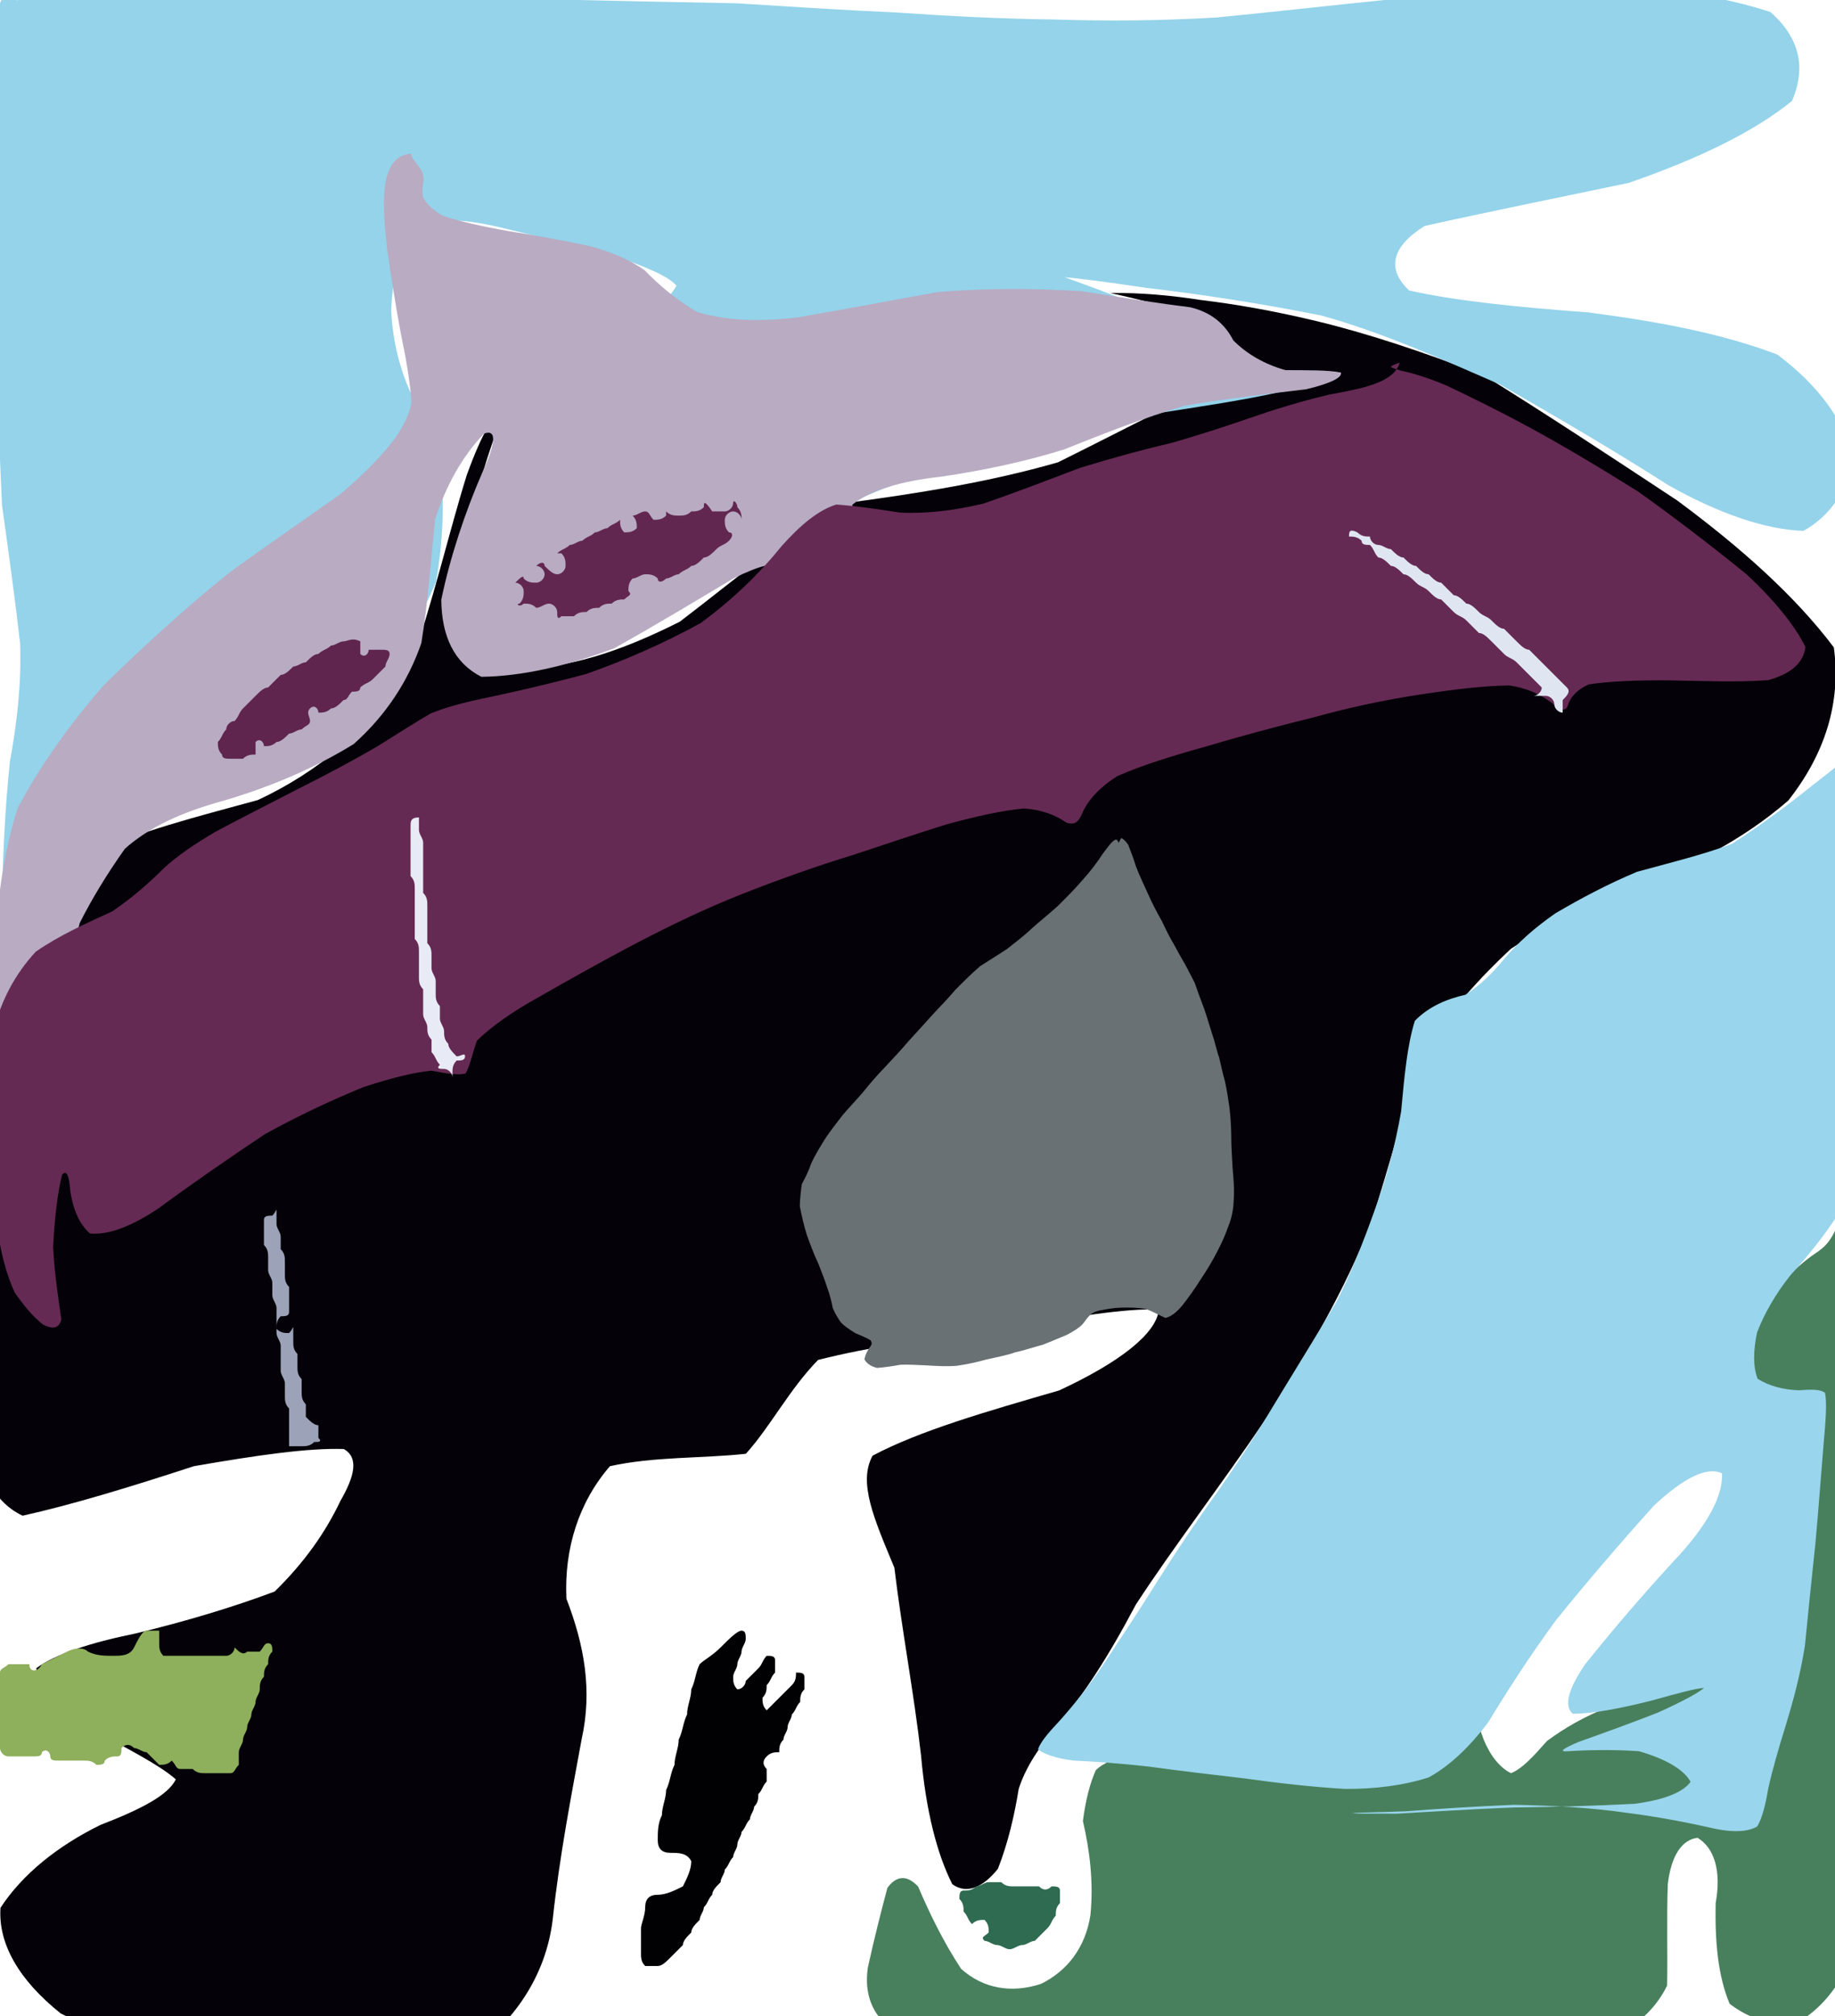 <?xml version="1.0" ?>
<svg xmlns="http://www.w3.org/2000/svg" version="1.1" width="438" height="481">
  <defs/>
  <g>
    <path d="M 264.986 69.884 C 272.409 69.812 279.45 70.456 286.676 71.572 C 294.701 72.54 303.798 74.088 314.282 76.608 C 326.425 79.528 339.552 83.911 354.066 89.47 C 368.673 98.502 384.004 108.626 400.285 119.354 C 415.421 130.539 428.469 142.146 437.72 154.435 C 439.516 167.63 435.566 179.911 426.862 190.958 C 416.042 200.34 403.315 206.922 390.646 211.111 C 379.396 215.964 369.2 220.661 360.647 226.341 C 353.303 233.146 346.303 240.948 340.115 250.201 C 335.768 262.354 332.082 276.522 327.304 291.674 C 320.939 307.875 312.189 322.994 301.916 338.81 C 291.099 354.796 280.155 368.926 271.105 382.806 C 264.417 395.475 258.331 404.807 252.423 411.49 C 248.101 416.728 244.821 421.504 243.152 426.777 C 242.177 432.79 240.695 439.439 238.199 445.798 C 234.722 450.175 230.794 451.989 227.318 449.498 C 223.665 442.331 220.991 431.895 219.842 418.741 C 218.157 403.945 215.251 388.718 213.477 373.972 C 208.582 362.22 204.784 353.608 208.28 347.261 C 219.493 341.295 235.487 336.718 252.808 331.694 C 267.268 324.982 275.975 318.188 276.623 312.425 C 268.895 311.987 255.841 314.261 239.319 316.942 C 222.307 319.17 207.392 321.336 195.269 324.418 C 188.348 331.515 183.96 340.236 178.035 346.806 C 167.592 347.943 156.071 347.437 145.588 349.766 C 138.189 358.313 134.635 369.373 135.2 381.38 C 139.516 392.58 141.406 403.294 138.837 414.889 C 136.372 428.301 133.565 442.739 131.943 457.766 C 130.326 471.51 122.553 482.594 111.341 490.435 C 96.93 495.366 80.252 497.266 62.495 496.286 C 44.754 492.851 28.27 487.468 14.487 480.314 C 4.462 472.3 -0.455 463.659 0.118 455.114 C 5.342 447.094 13.827 440.318 23.936 435.361 C 33.575 431.621 40.038 428.342 41.969 424.478 C 38.168 421.099 30.391 417.11 21.149 412.157 C 13.137 406.985 8.643 402.243 8.686 397.939 C 13.191 394.624 21.44 391.891 32.375 389.667 C 44.346 386.779 55.694 383.373 65.549 379.667 C 72.67 372.721 77.683 365.561 81.268 358.02 C 84.691 352.077 85.657 347.73 82.075 345.669 C 73.591 345.376 61.333 347.155 46.28 349.764 C 31.082 354.732 17.075 358.995 5.395 361.578 C -1.855 358.172 -5.553 350.066 -6.678 338.069 C -6.752 323.154 -6.174 306.434 -5.346 288.81 C -4.404 271.355 -2.834 254.492 -0.27 238.708 C 4.808 224.964 11.84 213.068 21.238 203.95 C 33.088 198.264 47.048 194.832 61.552 190.852 C 75.944 184.148 88.082 173.975 97.471 160.245 C 103.296 143.985 106.987 127.518 111.388 113.41 C 115.12 103.041 118.196 98.059 119.59 99.74 C 117.028 106.972 113.25 117.626 110.993 130.185 C 111.808 142.712 115.905 153.023 123.648 159.262 C 134.802 159.734 147.887 155.579 162.274 148.298 C 175.692 138.107 188.206 127.194 202.16 119.969 C 218.894 117.716 236.052 115.042 252.544 110.282 C 267.968 102.633 281.358 95.584 292.313 90.567 C 301.125 88.516 307.073 88.123 309.828 88.707 C 309.134 89.679 306.008 89.992 301.613 89.457 C 296.944 88.168 293.319 85.778 291.721 82.765 C 292.652 79.541 294.233 76.373 264.986 69.884" stroke-width="0.0" fill="rgb(4, 2, 8)" opacity="1" stroke="rgb(32, 147, 179)" stroke-opacity="0.02" stroke-linecap="round" stroke-linejoin="round"/>
    <path d="M 439.09 290.962 C 440.153 292.552 440.837 293.687 441.426 294.847 C 441.906 296.067 442.299 297.11 442.643 298.091 C 442.972 299.161 443.27 300.131 443.523 301.043 C 443.765 302.071 444.017 303.167 444.215 304.215 C 444.387 305.174 444.538 306.154 444.668 306.997 C 444.881 307.667 445.004 308.361 445.057 309.085 C 445.252 309.875 445.518 311.075 445.567 312.962 C 445.669 315.195 446.045 318.038 446.227 321.928 C 446.134 326.723 446.252 332.04 446.509 338.075 C 446.607 344.748 446.513 351.828 446.337 359.141 C 446.234 366.535 446.116 373.815 445.778 381.064 C 445.39 388.146 445.297 395.092 445.335 401.887 C 445.385 408.734 445.645 415.703 446.023 422.783 C 446.346 430.163 446.304 437.578 445.975 445.053 C 445.21 452.861 443.672 460.441 441.574 467.666 C 438.608 474.469 434.346 479.419 429.131 482.453 C 423.291 483.357 417.891 481.847 412.852 478.013 C 409.96 471.129 409.337 462.732 409.512 454.013 C 410.946 446.174 409.108 440.765 405.192 438.415 C 401.414 438.864 398.868 442.748 398.087 449.494 C 397.801 457.437 398.074 465.795 397.93 473.657 C 395.121 479.392 390.548 483.422 384.692 485.833 C 377.953 487.105 370.947 487.541 363.519 487.531 C 355.942 487.465 348.597 487.465 341.231 487.383 C 333.816 487.33 326.69 487.424 319.738 487.621 C 312.822 487.744 306.031 487.75 299.179 487.699 C 292.266 487.558 285.312 487.373 278.301 487.251 C 271.251 487.255 264.116 487.377 256.62 487.585 C 249.034 487.867 241.409 488.199 233.594 488.252 C 225.864 487.653 218.966 486.278 212.955 484.087 C 208.151 480.735 206.253 475.61 207.139 469.396 C 208.671 462.444 210.363 455.795 211.813 450.361 C 213.944 447.422 216.493 447.184 219.161 450.064 C 221.702 456.043 225.011 462.986 229.404 469.663 C 234.73 474.46 241.538 475.555 248.487 473.254 C 254.777 470.174 259.102 464.537 260.276 456.847 C 261.073 448.964 260.07 441.249 258.485 434.415 C 259.159 429.149 260.228 425.282 261.561 422.282 C 263.347 420.512 266.634 419.152 271.614 418.007 C 277.778 416.937 284.655 415.759 291.484 414.586 C 298.034 413.352 303.656 412.008 307.622 410.592 C 309.721 409.058 310.629 407.246 310.542 405.227 C 310.497 403.085 311.172 401.134 313.45 399.057 C 317.331 397.618 322.476 396.731 328.445 396.461 C 334.613 396.452 340.337 396.99 344.565 397.94 C 347.662 399.31 349.66 401.373 350.804 404.077 C 351.658 407.213 352.688 411.089 354.174 415.067 C 355.786 418.957 358.117 421.773 360.668 422.996 C 363.309 421.964 366.002 419.004 369.238 415.333 C 373.592 412.092 378.481 409.351 383.939 407.227 C 390.053 405.545 396.155 403.782 402.297 401.406 C 408.189 398.26 413.455 394.21 418.01 389.1 C 421.776 382.939 424.53 376.195 426.009 369.398 C 426.844 363.285 426.777 358.352 425.679 354.657 C 423.689 352.257 421.207 350.756 418.405 349.186 C 415.768 346.975 413.651 343.954 412.408 339.973 C 412.853 334.869 414.44 329.113 416.383 322.946 C 419.02 316.625 421.995 310.916 424.877 306.518 C 427.909 303.166 430.805 300.681 433.361 298.965 C 435.455 297.572 437.28 296.077 439.09 290.962" stroke-width="0.0" fill="rgb(72, 128, 93)" opacity="1" stroke="rgb(148, 237, 218)" stroke-opacity="0.096" stroke-linecap="round" stroke-linejoin="round"/>
    <path d="M 2.442 -0.497 C 2.819 -0.395 3.157 -0.317 3.35 -0.312 C 3.452 -0.258 3.664 -0.047 3.993 0.057 C 5.315 -0.154 8.088 -0.113 12.732 -0.068 C 19.953 -0.123 29.41 -0.102 41.067 -0.144 C 54.745 -0.042 69.8 -0.243 85.652 -0.175 C 101.884 -0.196 117.981 -0.127 133.513 -0.106 C 148.271 0.238 162.365 0.553 175.744 0.781 C 188.421 1.564 200.966 2.412 213.566 2.955 C 226.163 3.828 238.85 4.493 251.724 4.655 C 264.53 5.055 277.316 4.949 290.383 4.172 C 304.04 2.855 318.371 1.198 333.513 -0.303 C 349.493 -1.932 365.922 -3.26 382.083 -3.641 C 397.664 -2.929 411.54 -0.774 422.584 2.869 C 429.424 8.885 431.241 15.94 427.728 24.09 C 418.642 31.464 405.269 37.927 388.741 43.633 C 370.963 47.357 354.121 50.754 340.055 53.905 C 332.151 58.829 330.907 64.178 336.35 69.296 C 347.66 71.828 362.421 73.287 378.993 74.512 C 395.633 76.666 410.911 79.51 424.231 84.584 C 433.805 91.73 439.825 99.92 442.166 108.505 C 441.219 116.594 437.236 122.854 430.47 126.652 C 421.473 126.315 410.522 122.648 398.322 115.804 C 385.38 107.54 371.602 99.499 358.05 91.728 C 344.133 85.695 330.239 79.393 315.408 75.273 C 300.606 72.307 286.161 70.137 273.402 68.648 C 263.259 67.107 256.702 66.341 254.093 66.132 C 255.582 66.696 260.425 68.335 267.918 71.297 C 276.299 75.759 285.268 80.478 294.044 84.864 C 301.823 87.93 307.835 89.369 311.491 90.045 C 312.118 90.77 309.85 91.949 304.88 93.657 C 297.189 95.374 287.021 96.944 274.617 98.837 C 260.852 101.604 246.868 104.941 233.362 108.526 C 220.299 112.674 208.252 117.326 196.325 122.92 C 183.934 130.027 171.079 137.7 157.948 145.289 C 144.63 151.868 132.183 156.401 121.212 157.809 C 112.817 155.686 107.539 150.357 105.84 142.085 C 107.46 131.782 112.353 120.687 119.862 109.835 C 128.748 99.841 138.356 90.649 147.485 82.506 C 154.85 76.044 159.72 71.265 161.461 68.175 C 159.81 66.094 154.869 63.93 147.531 61.346 C 138.62 58.908 128.821 56.523 119.128 54.172 C 110.687 52.227 103.721 51.83 98.727 54.013 C 95.465 58.898 93.642 66.059 93.377 74.162 C 93.736 81.681 95.569 88.139 97.834 93.311 C 100.421 98.157 103.146 103.271 105.108 109.319 C 105.945 117.203 106.098 127.337 104.072 138.804 C 99.211 150.62 90.914 161.772 80.011 171.426 C 66.888 179.873 53.025 187.689 39.885 195.144 C 28.554 202.497 19.71 209.766 12.52 217.247 C 7.177 225.298 4.447 234.561 4.027 245.254 C 4.9 256.297 5.265 266.828 5.028 276.239 C 4.644 283.677 4.23 288.22 3.564 289.187 C 3.087 285.971 2.663 278.207 2.234 266.629 C 1.662 252.17 1.112 235.978 0.331 220.165 C 0.552 205.562 1.204 192.685 2.358 181.72 C 4.171 171.903 5.122 162.642 4.8 153.513 C 3.655 143.389 2.149 132.416 0.477 120.503 C -0.15 107.164 -0.659 92.674 -0.919 77.166 C -1.094 61.202 -1.478 44.947 -1.831 28.516 C -1.577 12.307 -1.407 -3.943 2.442 -0.497" stroke-width="0.0" fill="rgb(148, 211, 234)" opacity="1" stroke="rgb(65, 79, 73)" stroke-opacity="0.977" stroke-linecap="round" stroke-linejoin="round"/>
    <path d="M 446.832 172.168 C 446.834 179.81 446.853 187.53 446.936 195.367 C 447.122 203.097 447.32 210.739 447.421 218.629 C 447.403 226.633 447.366 234.661 447.287 243.046 C 446.993 251.68 446.37 260.225 445.315 268.39 C 443.722 276.147 441.564 283.199 438.882 289.423 C 435.431 294.888 431.378 299.775 427.361 304.215 C 423.846 308.634 421.178 313.249 419.402 317.835 C 418.465 322.274 418.431 326.115 419.531 328.916 C 422.171 330.602 425.696 331.532 429.306 331.656 C 432.395 331.449 434.541 331.382 435.621 332.28 C 436.075 334.585 435.827 338.596 435.301 344.18 C 434.713 351.24 434.108 359.546 433.319 368.25 C 432.398 376.794 431.575 384.923 430.832 392.49 C 429.777 399.301 428.068 405.633 426.239 411.6 C 424.556 417.034 423.067 422.117 422.058 426.695 C 421.395 430.69 420.583 433.781 419.43 435.707 C 417.456 436.883 414.192 437.235 409.524 436.287 C 403.479 434.923 396.301 433.47 388.386 432.469 C 379.712 431.209 370.641 430.725 361.41 430.543 C 352.27 430.916 343.541 431.483 335.604 432.083 C 328.978 432.365 324.636 432.335 322.765 432.541 C 323.885 432.696 327.633 432.647 333.504 432.658 C 341.453 432.21 350.722 431.594 360.942 431.195 C 371.289 431.06 381.161 430.776 390.115 430.307 C 397.218 429.375 401.746 427.566 403.525 425.054 C 401.88 422.057 397.376 419.512 391.152 417.752 C 384.181 417.279 377.923 417.528 373.776 417.781 C 372.203 417.821 373.129 417.113 376.783 415.548 C 382.367 413.557 389.015 411.181 395.732 408.544 C 401.491 405.951 405.425 403.817 406.749 402.655 C 405.085 402.715 400.749 403.847 394.488 405.61 C 387.18 407.469 380.33 408.823 375.392 408.818 C 373.231 406.93 374.323 402.904 378.399 396.972 C 384.414 389.445 391.693 380.891 399.619 372.282 C 407.114 364.379 411.35 357.037 411.025 351.472 C 407.434 349.731 401.756 352.631 394.686 359.255 C 386.837 367.998 378.805 377.335 371.369 386.538 C 364.872 395.412 359.53 403.776 355.174 410.948 C 350.779 416.679 346.237 421.124 341.017 424.009 C 334.931 425.947 328.271 426.783 321.071 426.756 C 313.305 426.299 305.189 425.389 297.063 424.248 C 289.06 423.317 281.448 422.425 274.139 421.416 C 267.413 420.668 261.387 420.232 256.099 419.978 C 251.972 419.431 249.182 418.45 247.771 417.307 C 248.294 415.638 250.237 413.349 252.905 410.51 C 256.222 406.826 259.83 402.345 263.481 396.905 C 267.523 390.749 271.89 384.228 276.229 377.259 C 280.839 369.941 285.836 362.546 291.296 354.885 C 296.661 347.181 301.408 339.655 305.748 332.388 C 310.111 325.184 314.437 318.269 318.756 310.969 C 322.426 303.918 325.316 296.515 327.993 289.049 C 330.788 281.5 332.992 273.498 334.439 265.128 C 335.203 256.764 335.911 249.215 337.717 243.514 C 341.134 240.005 345.575 238.247 349.776 237.305 C 353.196 235.117 356.165 232.264 358.921 228.886 C 362.161 225.003 366.292 221.318 371.272 217.867 C 377.164 214.405 383.713 210.902 390.756 207.969 C 398.386 205.862 406.067 204.029 413.36 201.332 C 419.821 197.132 426.304 192.465 432.567 187.377 C 439.017 182.362 445.683 177.553 446.832 172.168" stroke-width="0.0" fill="rgb(153, 213, 236)" opacity="1" stroke="rgb(143, 4, 170)" stroke-opacity="0.42" stroke-linecap="round" stroke-linejoin="round"/>
    <path d="M 266.968 201.084 C 267.275 200.58 267.46 200.175 267.647 199.907 C 268.071 200.108 268.657 200.581 269.293 201.517 C 269.83 202.918 270.497 204.604 271.176 206.778 C 271.996 208.921 273.037 211.038 274.041 213.285 C 275.033 215.557 276.213 217.757 277.382 219.832 C 278.331 221.845 279.237 223.706 280.237 225.345 C 281.087 226.862 281.836 228.347 282.746 229.821 C 283.611 231.362 284.326 232.895 285.194 234.51 C 285.804 236.36 286.597 238.435 287.394 240.568 C 288.183 242.83 288.738 244.838 289.395 246.889 C 290.082 248.784 290.383 250.637 291.011 252.295 C 291.408 254.003 291.821 255.967 292.374 257.899 C 292.815 259.909 293.148 262.008 293.453 264.159 C 293.708 266.295 293.865 268.529 293.887 270.869 C 293.881 273.286 294.067 275.906 294.208 278.59 C 294.428 281.099 294.665 283.736 294.475 286.341 C 294.387 288.623 293.979 290.644 293.186 292.557 C 292.574 294.349 291.751 296.223 290.679 298.322 C 289.495 300.622 288.144 302.934 286.618 305.155 C 285.251 307.373 283.705 309.526 282.161 311.468 C 280.881 313 279.569 314.07 278.191 314.401 C 276.804 313.803 275.266 312.879 273.473 312.262 C 271.491 311.898 269.667 311.905 267.608 311.941 C 265.849 311.978 264.072 312.317 262.574 312.601 C 261.351 312.844 260.47 313.328 259.891 314.016 C 259.354 314.536 258.868 315.41 258.275 316.026 C 257.438 316.863 256.245 317.571 254.68 318.425 C 252.941 319.138 251.105 319.942 248.986 320.772 C 246.698 321.377 244.442 322.158 242.329 322.598 C 240.155 323.388 237.75 323.764 235.367 324.339 C 233.061 324.985 230.735 325.482 228.292 325.826 C 225.804 326.009 223.43 325.848 221.126 325.72 C 218.788 325.61 216.74 325.487 214.921 325.568 C 213.02 325.912 211.086 326.194 209.356 326.323 C 207.945 325.993 206.813 325.249 206.33 324.26 C 206.565 323.124 207.003 322.227 207.655 321.331 C 208.148 320.736 208.188 320.27 207.765 319.709 C 206.865 319.133 205.602 318.663 204.13 318.011 C 202.886 317.232 201.652 316.456 200.674 315.421 C 200.092 314.544 199.278 313.32 198.771 312.018 C 198.483 310.493 198.075 308.872 197.451 307.171 C 196.884 305.423 196.169 303.51 195.34 301.463 C 194.34 299.361 193.45 297.032 192.575 294.561 C 191.836 292.208 191.351 289.949 190.91 287.772 C 190.938 285.915 191.157 284.204 191.388 282.48 C 192.1 281.127 192.929 279.608 193.548 277.738 C 194.429 275.727 195.618 273.805 196.82 271.879 C 198.024 269.961 199.637 268.006 201.116 266.026 C 202.689 264.168 204.455 262.37 205.993 260.549 C 207.545 258.612 209.297 256.579 211.276 254.526 C 213.076 252.567 215.057 250.529 216.869 248.364 C 218.903 246.167 220.859 243.969 222.677 241.966 C 224.577 239.96 226.44 238.006 228.074 236.08 C 229.923 234.208 231.899 232.276 233.943 230.484 C 236.09 229.106 238.453 227.663 240.42 226.346 C 242.2 224.897 244.17 223.487 246.092 221.661 C 248.008 219.904 250.171 218.232 252.495 216.125 C 254.628 214.003 256.662 211.979 258.49 209.82 C 260.361 207.761 261.864 205.743 263.326 203.52 C 265.089 201.186 266.547 199.132 266.968 201.084" stroke-width="0.0" fill="rgb(106, 113, 117)" opacity="1" stroke="rgb(93, 218, 172)" stroke-opacity="0.643" stroke-linecap="round" stroke-linejoin="round"/>
    <path d="M 98.087 36.656 C 98.17 37.118 98.348 37.546 98.678 38.058 C 99.077 38.638 99.662 39.247 100.17 40.004 C 100.738 40.809 101.169 41.807 101.104 42.991 C 100.869 44.233 100.772 45.478 100.892 46.813 C 101.514 48.339 103.056 49.953 105.679 51.49 C 109.871 52.855 115.249 54.057 121.368 55.13 C 128.13 56.207 134.763 57.441 140.641 58.679 C 145.898 60.081 150.393 61.958 153.902 64.511 C 157.132 67.829 161.178 71.396 166.379 74.398 C 173.128 76.486 181.04 76.849 190.554 75.686 C 201.053 73.907 212.182 71.757 223.825 69.67 C 235.609 68.695 247.162 68.768 258.209 69.472 C 268.395 71.078 277.207 72.466 284.164 73.31 C 289.158 74.55 292.294 77.198 294.387 81.205 C 297.672 84.506 301.898 86.914 306.836 88.301 C 312.103 88.332 316.866 88.246 320.046 88.861 C 320.484 89.997 317.714 91.449 311.783 92.856 C 303.212 93.906 293.195 95.02 282.953 96.731 C 272.84 99.72 263.265 103.523 254.052 107.195 C 244.734 110.111 234.775 112.231 224.533 113.728 C 215.047 114.758 207.645 116.985 203.437 120.407 C 203.905 125.761 208.372 133.025 215.118 141.487 C 222.581 150.697 229.196 160.405 233.86 169.709 C 235.917 177.948 234.866 184.899 230.747 190.349 C 223.735 194.405 214.246 197.771 202.94 201.018 C 190.468 204.729 177.471 209.424 164.611 215.273 C 152.452 221.767 141.417 228.21 131.743 233.237 C 123.093 236.177 115.601 236.068 109.821 232.523 C 105.147 225.903 101.652 217.233 99.695 207.488 C 100.04 197.389 102.529 187.756 107.744 179.45 C 115.213 172.534 124.702 166.934 135.856 162.389 C 147.775 158.384 159.324 154.122 169.569 149.243 C 177.841 144.212 183.525 139.389 186.068 135.486 C 185.216 133.915 181.463 134.833 175.191 137.91 C 167.04 142.768 157.369 148.64 146.629 154.647 C 135.218 158.948 124.314 161.353 114.9 161.456 C 108.361 158.121 105.408 151.725 105.332 143.055 C 107.412 133.029 110.946 122.313 115.112 112.755 C 118.317 105.73 118.663 102.339 115.556 103.424 C 110.57 108.573 106.539 115.537 103.84 123.934 C 102.869 133.421 102.191 143.465 100.573 153.406 C 97.436 162.511 92.085 170.687 84.411 177.504 C 74.879 183.396 64.022 187.888 53.327 191.021 C 43.499 193.702 35.601 197.282 29.798 202.486 C 25.491 208.57 21.876 214.52 19.015 220.216 C 17.417 226.347 16.232 233.842 15.307 242.676 C 14.334 252.613 12.77 263.605 10.527 274.898 C 8.124 285.649 5.661 294.592 3.487 300.844 C 2.216 303.354 1.37 301.329 1.114 295.284 C 1.233 285.969 1.209 274.503 0.82 262.179 C 0.114 249.829 -0.816 237.699 -1.136 225.773 C -0.611 214.034 0.948 202.967 4.224 192.782 C 9.447 182.902 16.399 173.055 24.878 163.344 C 34.588 153.855 44.708 144.637 54.863 136.528 C 64.663 129.405 73.715 123.234 81.348 117.793 C 87.264 112.787 91.614 108.204 94.417 104.378 C 96.451 101.359 97.735 98.759 98.19 96.154 C 98.096 93.234 97.561 89.524 96.679 84.551 C 95.297 78.078 93.883 69.665 92.437 59.644 C 91.207 48.668 90.374 37.337 98.087 36.656" stroke-width="0.0" fill="rgb(184, 171, 194)" opacity="1" stroke="rgb(21, 145, 167)" stroke-opacity="0.521" stroke-linecap="round" stroke-linejoin="round"/>
    <path d="M 334.099 86.509 C 333.311 86.77 332.531 87.051 332.001 87.431 C 332.068 87.772 332.797 87.86 334.321 88.407 C 336.955 88.951 340.702 90.04 345.261 91.968 C 350.867 94.638 357.373 97.787 364.824 101.827 C 373.061 106.279 381.886 111.567 390.92 117.208 C 399.917 123.6 408.696 130.366 416.863 136.978 C 423.693 143.327 428.54 149.421 430.944 154.353 C 430.453 158.213 427.427 160.766 422.04 162.251 C 414.832 162.793 406.645 162.447 398.265 162.3 C 390.567 162.245 384.09 162.517 379.184 163.264 C 376.146 164.684 374.697 166.551 374.237 168.299 C 373.72 169.628 372.743 169.593 371.034 168.19 C 368.434 166.009 364.914 164.211 360.24 163.518 C 354.356 163.583 347.41 164.405 339.459 165.609 C 330.913 166.882 322.372 168.691 313.684 171.093 C 304.879 173.25 296.147 175.61 287.783 178.095 C 279.723 180.352 272.515 182.55 266.608 185.193 C 262.278 187.973 259.603 191.001 258.294 194.058 C 257.431 196.196 256.399 196.885 254.509 196.217 C 252.02 194.485 248.736 193.149 244.375 192.858 C 238.995 193.386 232.636 194.806 225.891 196.671 C 218.935 198.815 211.598 201.319 203.651 203.941 C 195.285 206.486 186.493 209.596 177.49 213.128 C 168.595 216.606 159.922 220.803 151.437 225.232 C 143.287 229.546 135.677 233.8 128.567 237.877 C 122.224 241.383 117.176 244.962 113.838 248.252 C 112.648 251.677 112.112 254.457 111.12 256.098 C 109.335 256.53 106.661 256.115 102.954 255.406 C 98.366 255.874 92.981 257.298 86.818 259.309 C 79.717 262.197 71.758 265.864 63.241 270.547 C 54.504 276.38 45.809 282.382 37.818 288.27 C 31.202 292.684 25.759 294.672 21.462 294.246 C 18.838 291.948 17.433 288.325 16.788 284.184 C 16.538 280.562 15.887 278.912 14.824 280.236 C 13.771 284.329 13.018 290.412 12.684 297.577 C 13.069 304.655 14.047 310.511 14.645 314.73 C 14.097 316.976 12.58 317.133 10.279 315.987 C 7.736 314.006 5.589 311.311 3.489 308.295 C 1.911 304.812 0.542 300.415 -0.299 295.113 C -1.003 288.778 -1.539 281.423 -1.97 273.106 C -2.404 264.311 -2.447 255.423 -1.712 246.716 C 0.061 238.827 3.644 232.316 8.535 227.029 C 14.223 223.087 20.657 220.229 26.753 217.438 C 31.781 214.049 35.804 210.39 39.236 207.002 C 42.583 203.946 46.707 201.19 51.563 198.348 C 57.147 195.387 63.555 192.103 70.548 188.513 C 77.712 184.927 84.472 181.325 90.326 177.896 C 95.142 174.914 99.119 172.295 102.81 170.205 C 106.454 168.686 111.017 167.495 116.582 166.358 C 123.146 164.96 131.067 163.161 139.878 160.795 C 149.055 157.577 158.302 153.543 167.232 148.637 C 175.161 142.842 181.495 136.567 186.524 130.323 C 191.112 125.174 195.329 121.703 199.609 120.362 C 204.358 120.678 209.431 121.455 214.876 122.289 C 220.884 122.575 227.584 121.845 234.686 120.145 C 242.09 117.625 249.865 114.615 257.893 111.586 C 265.765 109.156 273.099 107.187 279.83 105.613 C 285.862 103.862 291.585 102.036 297.429 100.026 C 303.694 97.845 310.311 95.761 317.353 94.12 C 324.875 92.731 332.768 91.346 334.099 86.509" stroke-width="0.0" fill="rgb(101, 42, 83)" opacity="1" stroke="rgb(159, 244, 155)" stroke-opacity="0.07" stroke-linecap="round" stroke-linejoin="round"/>
    <path d="M 35.0 389.0 C 36.0 389.0 37.0 389.0 38.0 389.0 C 38.0 390.0 38.0 391.0 38.0 392.0 C 38.0 393.0 38.0 394.0 39.0 395.0 C 40.0 395.0 41.0 395.0 42.0 395.0 C 43.0 395.0 44.0 395.0 45.0 395.0 C 46.0 395.0 47.0 395.0 48.0 395.0 C 49.0 395.0 50.0 395.0 51.0 395.0 C 52.0 395.0 53.0 395.0 54.0 395.0 C 55.0 395.0 56.0 394.0 56.0 393.0 C 56.0 392.0 56.0 391.0 56.0 390.0 C 56.0 391.0 56.0 392.0 56.0 393.0 C 57.0 394.0 58.0 395.0 59.0 394.0 C 60.0 394.0 61.0 394.0 62.0 394.0 C 63.0 393.0 63.0 392.0 64.0 392.0 C 65.0 392.0 65.0 393.0 65.0 394.0 C 64.0 395.0 64.0 396.0 64.0 397.0 C 63.0 398.0 63.0 399.0 63.0 400.0 C 62.0 401.0 62.0 402.0 62.0 403.0 C 62.0 404.0 61.0 405.0 61.0 406.0 C 61.0 407.0 60.0 408.0 60.0 409.0 C 60.0 410.0 59.0 411.0 59.0 412.0 C 59.0 413.0 58.0 414.0 58.0 415.0 C 58.0 416.0 57.0 417.0 57.0 418.0 C 57.0 419.0 57.0 420.0 57.0 421.0 C 56.0 422.0 56.0 423.0 55.0 423.0 C 54.0 423.0 53.0 423.0 52.0 423.0 C 51.0 423.0 50.0 423.0 49.0 423.0 C 48.0 423.0 47.0 423.0 46.0 422.0 C 45.0 422.0 44.0 422.0 43.0 422.0 C 42.0 422.0 42.0 421.0 41.0 420.0 C 40.0 421.0 39.0 421.0 38.0 421.0 C 37.0 420.0 36.0 419.0 35.0 418.0 C 34.0 418.0 33.0 417.0 32.0 417.0 C 31.0 416.0 30.0 416.0 29.0 417.0 C 29.0 418.0 29.0 419.0 28.0 419.0 C 27.0 419.0 26.0 419.0 25.0 420.0 C 25.0 421.0 24.0 421.0 23.0 421.0 C 22.0 420.0 21.0 420.0 20.0 420.0 C 19.0 420.0 18.0 420.0 17.0 420.0 C 16.0 420.0 15.0 420.0 14.0 420.0 C 13.0 420.0 12.0 420.0 12.0 419.0 C 12.0 418.0 11.0 417.0 10.0 418.0 C 10.0 419.0 9.0 419.0 8.0 419.0 C 7.0 419.0 6.0 419.0 5.0 419.0 C 4.0 419.0 3.0 419.0 2.0 419.0 C 1.0 419.0 0.0 418.0 0.0 417.0 C 0.0 416.0 0.0 415.0 0.0 414.0 C 0.0 413.0 0.0 412.0 0.0 411.0 C 0.0 410.0 0.0 409.0 0.0 408.0 C 0.0 407.0 0.0 406.0 0.0 405.0 C 0.0 404.0 0.0 403.0 0.0 402.0 C 0.0 401.0 0.0 400.0 0.0 399.0 C 0.0 398.0 1.0 398.0 2.0 397.0 C 3.0 397.0 5.0 397.0 7.0 397.0 C 7.0 399.0 9.0 399.0 10.0 397.0 C 12.0 396.0 14.0 395.0 16.0 394.0 C 18.0 393.0 20.0 393.0 21.0 394.0 C 23.0 395.0 25.0 395.0 27.0 395.0 C 29.0 395.0 31.0 395.0 32.0 393.0 C 33.0 391.0 34.0 389.0 35.0 389.0" stroke-width="0.0" fill="rgb(142, 175, 92)" opacity="1.0" stroke="rgb(85, 240, 51)" stroke-opacity="0.343" stroke-linecap="round" stroke-linejoin="round"/>
    <path d="M 177.0 389.0 C 178.0 389.0 178.0 390.0 178.0 391.0 C 178.0 392.0 177.0 393.0 177.0 394.0 C 177.0 395.0 176.0 396.0 176.0 397.0 C 176.0 398.0 175.0 399.0 175.0 400.0 C 175.0 401.0 175.0 402.0 176.0 403.0 C 177.0 403.0 178.0 402.0 178.0 401.0 C 179.0 400.0 180.0 399.0 181.0 398.0 C 182.0 397.0 182.0 396.0 183.0 395.0 C 184.0 395.0 185.0 395.0 185.0 396.0 C 185.0 397.0 185.0 398.0 185.0 399.0 C 184.0 400.0 184.0 401.0 183.0 402.0 C 183.0 403.0 183.0 404.0 182.0 405.0 C 182.0 406.0 182.0 407.0 183.0 408.0 C 184.0 407.0 185.0 406.0 186.0 405.0 C 187.0 404.0 188.0 403.0 189.0 402.0 C 190.0 401.0 190.0 400.0 190.0 399.0 C 191.0 399.0 192.0 399.0 192.0 400.0 C 192.0 401.0 192.0 402.0 192.0 403.0 C 191.0 404.0 191.0 405.0 191.0 406.0 C 190.0 407.0 190.0 408.0 189.0 409.0 C 189.0 410.0 188.0 411.0 188.0 412.0 C 188.0 413.0 187.0 414.0 187.0 415.0 C 186.0 416.0 186.0 417.0 186.0 418.0 C 185.0 418.0 184.0 418.0 183.0 419.0 C 182.0 420.0 182.0 421.0 183.0 422.0 C 183.0 423.0 183.0 424.0 183.0 425.0 C 182.0 426.0 182.0 427.0 181.0 428.0 C 181.0 429.0 181.0 430.0 180.0 431.0 C 180.0 432.0 179.0 433.0 179.0 434.0 C 178.0 435.0 178.0 436.0 177.0 437.0 C 177.0 438.0 176.0 439.0 176.0 440.0 C 176.0 441.0 175.0 442.0 175.0 443.0 C 174.0 444.0 174.0 445.0 173.0 446.0 C 173.0 447.0 172.0 448.0 172.0 449.0 C 171.0 450.0 170.0 451.0 170.0 452.0 C 169.0 453.0 169.0 454.0 168.0 455.0 C 168.0 456.0 167.0 457.0 167.0 458.0 C 166.0 459.0 165.0 460.0 165.0 461.0 C 164.0 462.0 163.0 463.0 163.0 464.0 C 162.0 465.0 161.0 466.0 160.0 467.0 C 159.0 468.0 158.0 469.0 157.0 469.0 C 156.0 469.0 155.0 469.0 154.0 469.0 C 153.0 468.0 153.0 467.0 153.0 466.0 C 153.0 465.0 153.0 464.0 153.0 463.0 C 153.0 462.0 153.0 461.0 153.0 460.0 C 153.0 459.0 154.0 457.0 154.0 455.0 C 154.0 453.0 155.0 452.0 157.0 452.0 C 159.0 452.0 161.0 451.0 163.0 450.0 C 164.0 448.0 165.0 446.0 165.0 444.0 C 164.0 442.0 162.0 442.0 160.0 442.0 C 158.0 442.0 157.0 441.0 157.0 439.0 C 157.0 437.0 157.0 435.0 158.0 433.0 C 158.0 431.0 159.0 429.0 159.0 427.0 C 160.0 425.0 160.0 423.0 161.0 421.0 C 161.0 419.0 162.0 417.0 162.0 415.0 C 163.0 413.0 163.0 411.0 164.0 409.0 C 164.0 407.0 165.0 405.0 165.0 403.0 C 166.0 401.0 166.0 399.0 167.0 397.0 C 168.0 396.0 170.0 395.0 172.0 393.0 C 174.0 391.0 176.0 389.0 177.0 389.0" stroke-width="0.0" fill="rgb(1, 1, 4)" opacity="1.0" stroke="rgb(153, 40, 217)" stroke-opacity="0.463" stroke-linecap="round" stroke-linejoin="round"/>
    <path d="M 170.0 122.0 C 171.0 122.0 172.0 122.0 173.0 122.0 C 174.0 122.0 175.0 121.0 175.0 120.0 C 175.0 119.0 176.0 120.0 176.0 121.0 C 177.0 122.0 177.0 123.0 177.0 124.0 C 177.0 123.0 176.0 122.0 175.0 122.0 C 174.0 122.0 173.0 123.0 173.0 124.0 C 173.0 125.0 173.0 126.0 174.0 127.0 C 175.0 127.0 175.0 128.0 174.0 129.0 C 173.0 130.0 172.0 130.0 171.0 131.0 C 170.0 132.0 169.0 133.0 168.0 133.0 C 167.0 134.0 166.0 135.0 165.0 135.0 C 164.0 136.0 163.0 136.0 162.0 137.0 C 161.0 137.0 160.0 138.0 159.0 138.0 C 158.0 139.0 157.0 139.0 157.0 138.0 C 156.0 137.0 155.0 137.0 154.0 137.0 C 153.0 137.0 152.0 138.0 151.0 138.0 C 150.0 139.0 150.0 140.0 150.0 141.0 C 151.0 142.0 150.0 142.0 149.0 143.0 C 148.0 143.0 147.0 143.0 146.0 144.0 C 145.0 144.0 144.0 144.0 143.0 145.0 C 142.0 145.0 141.0 145.0 140.0 146.0 C 139.0 146.0 138.0 146.0 137.0 147.0 C 136.0 147.0 135.0 147.0 134.0 147.0 C 133.0 148.0 133.0 147.0 133.0 146.0 C 133.0 145.0 132.0 144.0 131.0 144.0 C 130.0 144.0 129.0 145.0 128.0 145.0 C 127.0 144.0 126.0 144.0 125.0 144.0 C 124.0 145.0 123.0 144.0 124.0 144.0 C 125.0 143.0 125.0 142.0 125.0 141.0 C 125.0 140.0 124.0 139.0 123.0 139.0 C 124.0 138.0 125.0 137.0 125.0 138.0 C 126.0 139.0 127.0 139.0 128.0 139.0 C 129.0 139.0 130.0 138.0 130.0 137.0 C 130.0 136.0 129.0 135.0 128.0 135.0 C 129.0 134.0 130.0 134.0 130.0 135.0 C 131.0 136.0 132.0 137.0 133.0 137.0 C 134.0 137.0 135.0 136.0 135.0 135.0 C 135.0 134.0 135.0 133.0 134.0 132.0 C 133.0 132.0 132.0 132.0 133.0 132.0 C 134.0 131.0 135.0 131.0 136.0 130.0 C 137.0 130.0 138.0 129.0 139.0 129.0 C 140.0 128.0 141.0 128.0 142.0 127.0 C 143.0 127.0 144.0 126.0 145.0 126.0 C 146.0 125.0 147.0 125.0 148.0 124.0 C 148.0 125.0 148.0 126.0 149.0 127.0 C 150.0 127.0 151.0 127.0 152.0 126.0 C 152.0 125.0 152.0 124.0 151.0 123.0 C 152.0 123.0 153.0 122.0 154.0 122.0 C 155.0 122.0 155.0 123.0 156.0 124.0 C 157.0 124.0 158.0 124.0 159.0 123.0 C 159.0 122.0 159.0 121.0 159.0 122.0 C 160.0 123.0 161.0 123.0 162.0 123.0 C 163.0 123.0 164.0 123.0 165.0 122.0 C 166.0 122.0 167.0 122.0 168.0 121.0 C 168.0 120.0 168.0 119.0 170.0 122.0" stroke-width="0.0" fill="rgb(98, 39, 80)" opacity="1.0" stroke="rgb(12, 143, 44)" stroke-opacity="0.808" stroke-linecap="round" stroke-linejoin="round"/>
    <path d="M 324.0 127.0 C 325.0 128.0 326.0 128.0 327.0 128.0 C 327.0 129.0 328.0 130.0 329.0 130.0 C 330.0 130.0 331.0 131.0 332.0 131.0 C 333.0 132.0 334.0 133.0 335.0 133.0 C 336.0 134.0 337.0 135.0 338.0 135.0 C 339.0 136.0 340.0 137.0 341.0 137.0 C 342.0 138.0 343.0 139.0 344.0 139.0 C 345.0 140.0 346.0 141.0 347.0 142.0 C 348.0 142.0 349.0 143.0 350.0 144.0 C 351.0 144.0 352.0 145.0 353.0 146.0 C 354.0 147.0 355.0 147.0 356.0 148.0 C 357.0 149.0 358.0 150.0 359.0 150.0 C 360.0 151.0 361.0 152.0 362.0 153.0 C 363.0 154.0 364.0 155.0 365.0 155.0 C 366.0 156.0 367.0 157.0 368.0 158.0 C 369.0 159.0 370.0 160.0 371.0 161.0 C 372.0 162.0 373.0 163.0 374.0 164.0 C 375.0 165.0 374.0 166.0 373.0 167.0 C 373.0 168.0 373.0 169.0 373.0 170.0 C 372.0 170.0 371.0 169.0 371.0 168.0 C 371.0 167.0 370.0 166.0 369.0 166.0 C 368.0 166.0 367.0 166.0 366.0 166.0 C 367.0 166.0 368.0 165.0 368.0 164.0 C 367.0 163.0 366.0 162.0 365.0 161.0 C 364.0 160.0 363.0 159.0 362.0 158.0 C 361.0 157.0 360.0 157.0 359.0 156.0 C 358.0 155.0 357.0 154.0 356.0 153.0 C 355.0 152.0 354.0 151.0 353.0 151.0 C 352.0 150.0 351.0 149.0 350.0 148.0 C 349.0 147.0 348.0 147.0 347.0 146.0 C 346.0 145.0 345.0 144.0 344.0 143.0 C 343.0 143.0 342.0 142.0 341.0 141.0 C 340.0 140.0 339.0 140.0 338.0 139.0 C 337.0 138.0 336.0 137.0 335.0 137.0 C 334.0 136.0 333.0 135.0 332.0 135.0 C 331.0 134.0 330.0 133.0 329.0 133.0 C 328.0 132.0 328.0 131.0 327.0 130.0 C 326.0 130.0 325.0 130.0 325.0 129.0 C 324.0 128.0 323.0 128.0 322.0 128.0 C 322.0 127.0 322.0 126.0 324.0 127.0" stroke-width="0.0" fill="rgb(224, 230, 241)" opacity="1.0" stroke="rgb(52, 191, 58)" stroke-opacity="0.218" stroke-linecap="round" stroke-linejoin="round"/>
    <path d="M 66.0 289.0 C 66.0 290.0 66.0 291.0 66.0 292.0 C 66.0 293.0 67.0 294.0 67.0 295.0 C 67.0 296.0 67.0 297.0 67.0 298.0 C 68.0 299.0 68.0 300.0 68.0 301.0 C 68.0 302.0 68.0 303.0 68.0 304.0 C 68.0 305.0 68.0 306.0 69.0 307.0 C 69.0 308.0 69.0 309.0 69.0 310.0 C 69.0 311.0 69.0 312.0 69.0 313.0 C 69.0 314.0 68.0 314.0 67.0 314.0 C 66.0 315.0 66.0 316.0 66.0 317.0 C 67.0 318.0 68.0 318.0 69.0 318.0 C 70.0 317.0 70.0 316.0 70.0 317.0 C 70.0 318.0 70.0 319.0 70.0 320.0 C 70.0 321.0 70.0 322.0 71.0 323.0 C 71.0 324.0 71.0 325.0 71.0 326.0 C 71.0 327.0 71.0 328.0 72.0 329.0 C 72.0 330.0 72.0 331.0 72.0 332.0 C 72.0 333.0 72.0 334.0 73.0 335.0 C 73.0 336.0 73.0 337.0 73.0 338.0 C 74.0 339.0 75.0 340.0 76.0 340.0 C 76.0 341.0 76.0 342.0 76.0 343.0 C 77.0 344.0 76.0 344.0 75.0 344.0 C 74.0 345.0 73.0 345.0 72.0 345.0 C 71.0 345.0 70.0 345.0 69.0 345.0 C 69.0 344.0 69.0 343.0 69.0 342.0 C 69.0 341.0 69.0 340.0 69.0 339.0 C 69.0 338.0 69.0 337.0 69.0 336.0 C 68.0 335.0 68.0 334.0 68.0 333.0 C 68.0 332.0 68.0 331.0 68.0 330.0 C 68.0 329.0 67.0 328.0 67.0 327.0 C 67.0 326.0 67.0 325.0 67.0 324.0 C 67.0 323.0 67.0 322.0 67.0 321.0 C 67.0 320.0 66.0 319.0 66.0 318.0 C 66.0 317.0 66.0 316.0 66.0 315.0 C 66.0 314.0 66.0 313.0 66.0 312.0 C 66.0 311.0 65.0 310.0 65.0 309.0 C 65.0 308.0 65.0 307.0 65.0 306.0 C 65.0 305.0 64.0 304.0 64.0 303.0 C 64.0 302.0 64.0 301.0 64.0 300.0 C 64.0 299.0 64.0 298.0 63.0 297.0 C 63.0 296.0 63.0 295.0 63.0 294.0 C 63.0 293.0 63.0 292.0 63.0 291.0 C 63.0 290.0 64.0 290.0 65.0 290.0 C 66.0 289.0 66.0 288.0 66.0 289.0" stroke-width="0.0" fill="rgb(156, 162, 183)" opacity="1.0" stroke="rgb(24, 167, 76)" stroke-opacity="0.689" stroke-linecap="round" stroke-linejoin="round"/>
    <path d="M 86.0 153.0 C 86.0 154.0 86.0 155.0 86.0 156.0 C 87.0 157.0 88.0 156.0 88.0 155.0 C 89.0 155.0 90.0 155.0 91.0 155.0 C 92.0 155.0 93.0 155.0 93.0 156.0 C 93.0 157.0 92.0 158.0 92.0 159.0 C 91.0 160.0 90.0 161.0 89.0 162.0 C 88.0 163.0 87.0 163.0 86.0 164.0 C 86.0 165.0 85.0 165.0 84.0 165.0 C 83.0 166.0 83.0 167.0 82.0 167.0 C 81.0 168.0 80.0 169.0 79.0 169.0 C 78.0 170.0 77.0 170.0 76.0 170.0 C 76.0 169.0 75.0 168.0 74.0 169.0 C 73.0 170.0 74.0 171.0 74.0 172.0 C 74.0 173.0 73.0 173.0 72.0 174.0 C 71.0 174.0 70.0 175.0 69.0 175.0 C 68.0 176.0 67.0 177.0 66.0 177.0 C 65.0 178.0 64.0 178.0 63.0 178.0 C 63.0 177.0 62.0 176.0 61.0 177.0 C 61.0 178.0 61.0 179.0 61.0 180.0 C 60.0 180.0 59.0 180.0 58.0 181.0 C 57.0 181.0 56.0 181.0 55.0 181.0 C 54.0 181.0 53.0 181.0 53.0 180.0 C 52.0 179.0 52.0 178.0 52.0 177.0 C 53.0 176.0 53.0 175.0 54.0 174.0 C 54.0 173.0 55.0 172.0 56.0 172.0 C 57.0 171.0 57.0 170.0 58.0 169.0 C 59.0 168.0 60.0 167.0 61.0 166.0 C 62.0 165.0 63.0 164.0 64.0 164.0 C 65.0 163.0 66.0 162.0 67.0 161.0 C 68.0 161.0 69.0 160.0 70.0 159.0 C 71.0 159.0 72.0 158.0 73.0 158.0 C 74.0 157.0 75.0 156.0 76.0 156.0 C 77.0 155.0 78.0 155.0 79.0 154.0 C 80.0 154.0 81.0 153.0 82.0 153.0 C 83.0 153.0 84.0 152.0 86.0 153.0" stroke-width="0.0" fill="rgb(95, 37, 78)" opacity="1.0" stroke="rgb(236, 13, 14)" stroke-opacity="0.683" stroke-linecap="round" stroke-linejoin="round"/>
    <path d="M 100.0 195.0 C 100.0 196.0 100.0 197.0 100.0 198.0 C 100.0 199.0 101.0 200.0 101.0 201.0 C 101.0 202.0 101.0 203.0 101.0 204.0 C 101.0 205.0 101.0 206.0 101.0 207.0 C 101.0 208.0 101.0 209.0 101.0 210.0 C 101.0 211.0 101.0 212.0 101.0 213.0 C 102.0 214.0 102.0 215.0 102.0 216.0 C 102.0 217.0 102.0 218.0 102.0 219.0 C 102.0 220.0 102.0 221.0 102.0 222.0 C 102.0 223.0 102.0 224.0 102.0 225.0 C 103.0 226.0 103.0 227.0 103.0 228.0 C 103.0 229.0 103.0 230.0 103.0 231.0 C 103.0 232.0 104.0 233.0 104.0 234.0 C 104.0 235.0 104.0 236.0 104.0 237.0 C 104.0 238.0 104.0 239.0 105.0 240.0 C 105.0 241.0 105.0 242.0 105.0 243.0 C 105.0 244.0 106.0 245.0 106.0 246.0 C 106.0 247.0 106.0 248.0 107.0 249.0 C 107.0 250.0 108.0 251.0 109.0 252.0 C 110.0 252.0 111.0 251.0 111.0 252.0 C 111.0 253.0 110.0 253.0 109.0 253.0 C 108.0 254.0 108.0 255.0 108.0 256.0 C 108.0 257.0 108.0 258.0 108.0 257.0 C 108.0 256.0 107.0 255.0 106.0 255.0 C 105.0 255.0 104.0 255.0 105.0 254.0 C 104.0 253.0 104.0 252.0 103.0 251.0 C 103.0 250.0 103.0 249.0 103.0 248.0 C 102.0 247.0 102.0 246.0 102.0 245.0 C 102.0 244.0 101.0 243.0 101.0 242.0 C 101.0 241.0 101.0 240.0 101.0 239.0 C 101.0 238.0 101.0 237.0 101.0 236.0 C 100.0 235.0 100.0 234.0 100.0 233.0 C 100.0 232.0 100.0 231.0 100.0 230.0 C 100.0 229.0 100.0 228.0 100.0 227.0 C 100.0 226.0 100.0 225.0 99.0 224.0 C 99.0 223.0 99.0 222.0 99.0 221.0 C 99.0 220.0 99.0 219.0 99.0 218.0 C 99.0 217.0 99.0 216.0 99.0 215.0 C 99.0 214.0 99.0 213.0 99.0 212.0 C 99.0 211.0 99.0 210.0 98.0 209.0 C 98.0 208.0 98.0 207.0 98.0 206.0 C 98.0 205.0 98.0 204.0 98.0 203.0 C 98.0 202.0 98.0 201.0 98.0 200.0 C 98.0 199.0 98.0 198.0 98.0 197.0 C 98.0 196.0 98.0 195.0 100.0 195.0" stroke-width="0.0" fill="rgb(232, 234, 245)" opacity="1.0" stroke="rgb(81, 239, 247)" stroke-opacity="0.115" stroke-linecap="round" stroke-linejoin="round"/>
    <path d="M 236.0 449.0 C 237.0 449.0 238.0 449.0 239.0 449.0 C 240.0 450.0 241.0 450.0 242.0 450.0 C 243.0 450.0 244.0 450.0 245.0 450.0 C 246.0 450.0 247.0 450.0 248.0 450.0 C 249.0 451.0 250.0 451.0 251.0 450.0 C 252.0 450.0 253.0 450.0 253.0 451.0 C 253.0 452.0 253.0 453.0 253.0 454.0 C 252.0 455.0 252.0 456.0 252.0 457.0 C 251.0 458.0 251.0 459.0 250.0 460.0 C 249.0 461.0 248.0 462.0 247.0 463.0 C 246.0 463.0 245.0 464.0 244.0 464.0 C 243.0 464.0 242.0 465.0 241.0 465.0 C 240.0 465.0 239.0 464.0 238.0 464.0 C 237.0 464.0 236.0 463.0 235.0 463.0 C 234.0 462.0 235.0 462.0 236.0 461.0 C 236.0 460.0 236.0 459.0 235.0 458.0 C 234.0 458.0 233.0 458.0 232.0 459.0 C 231.0 458.0 231.0 457.0 230.0 456.0 C 230.0 455.0 230.0 454.0 229.0 453.0 C 229.0 452.0 229.0 451.0 230.0 451.0 C 231.0 451.0 232.0 451.0 233.0 450.0 C 234.0 450.0 235.0 449.0 236.0 449.0" stroke-width="0.0" fill="rgb(47, 107, 81)" opacity="1.0" stroke="rgb(242, 149, 62)" stroke-opacity="0.369" stroke-linecap="round" stroke-linejoin="round"/>
  </g>
</svg>
